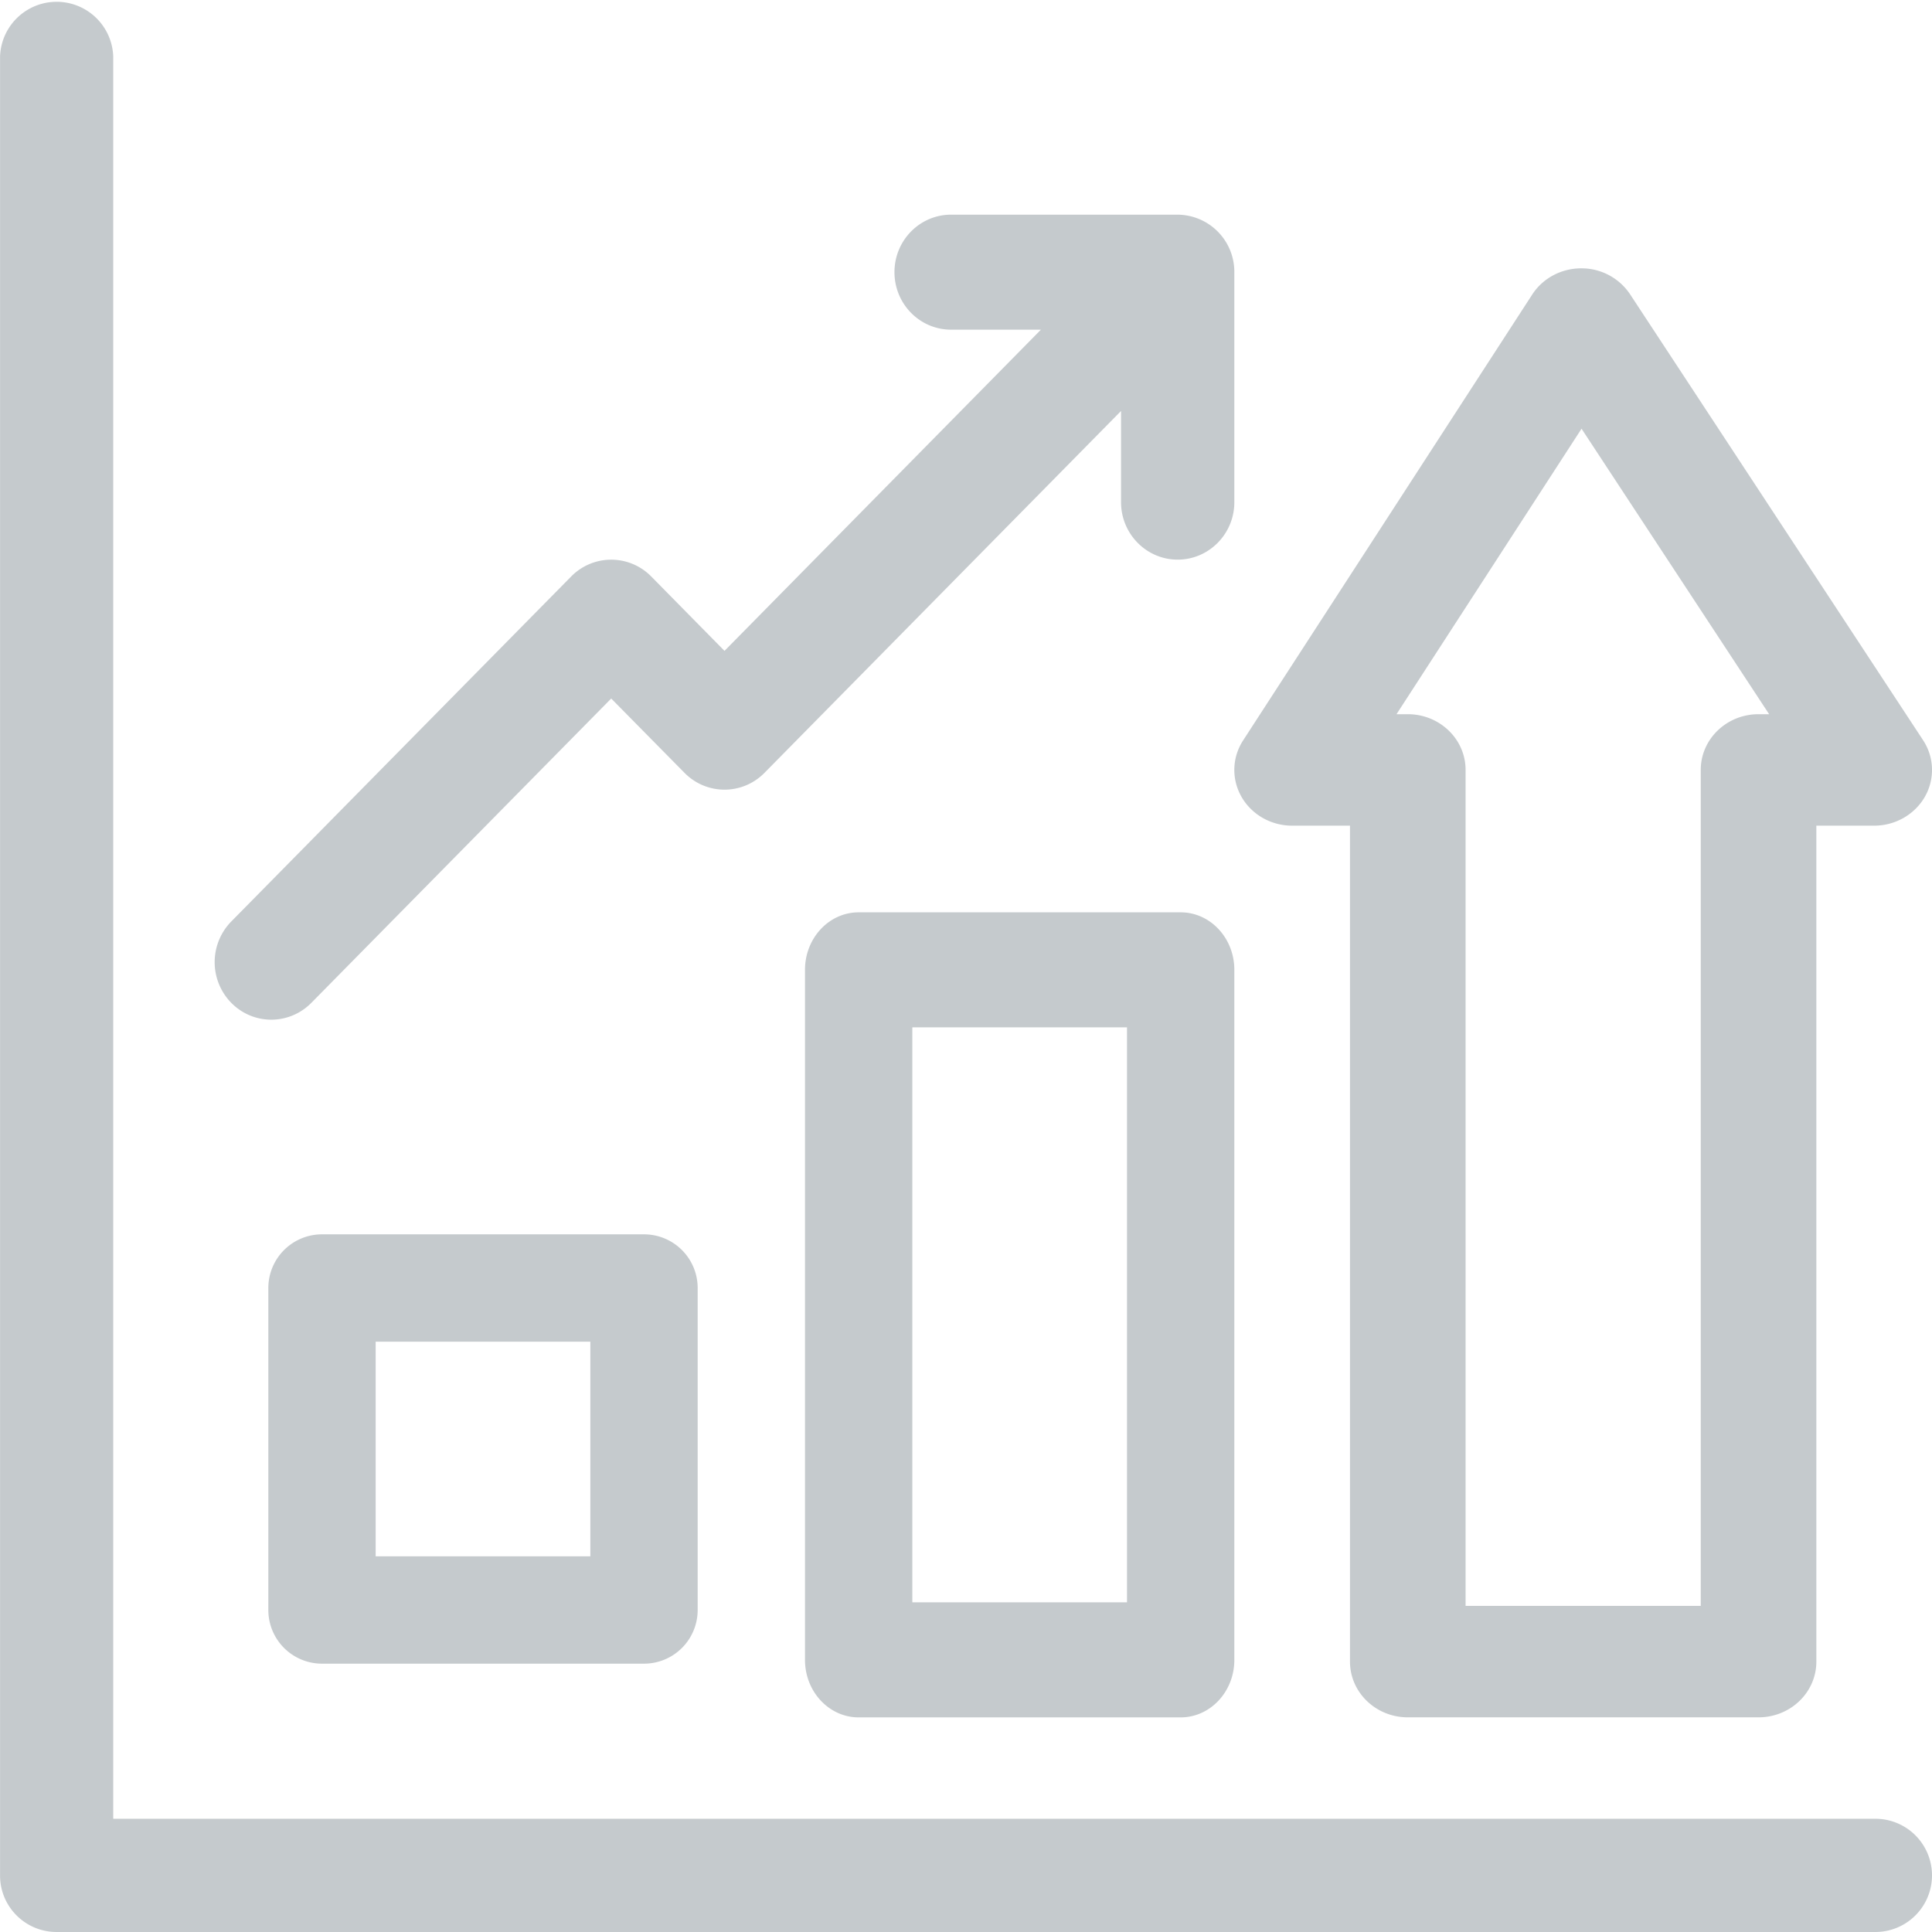<svg width="36" height="36" fill="none" xmlns="http://www.w3.org/2000/svg"><path fill-rule="evenodd" clip-rule="evenodd" d="M5.802 18.686l5.587-5.67 1.365 1.384c.412.419 1.08.419 1.492 0l6.643-6.742v1.7c0 .59.473 1.07 1.055 1.07.583 0 1.056-.48 1.056-1.07V5.07v-.003A1.065 1.065 0 0021.944 4h-4.222c-.583 0-1.055.48-1.055 1.071 0 .592.472 1.072 1.055 1.072h1.674L13.5 12.128l-1.365-1.386a1.045 1.045 0 00-1.492 0l-6.334 6.429a1.083 1.083 0 000 1.515c.412.419 1.08.419 1.493 0zM6 31h6a1 1 0 001-1v-6a1 1 0 00-1-1H6a1 1 0 00-1 1v6a1 1 0 001 1zm1-6h4v4H7v-4zM22 17h-6c-.552 0-1 .48-1 1.071V30.93c0 .591.448 1.071 1 1.071h6c.552 0 1-.48 1-1.071V18.07C23 17.48 22.552 17 22 17zm-1 12.857h-4V19.143h4v10.714zM24.077 15.385h1.078v15.577c0 .573.482 1.038 1.077 1.038h6.536c.595 0 1.077-.465 1.077-1.038V15.385h1.078c.392 0 .754-.207.944-.538.189-.332.176-.737-.034-1.056l-5.459-8.308a1.087 1.087 0 00-.91-.483h-.003c-.37.001-.714.185-.91.488l-5.387 8.308c-.208.32-.219.723-.029 1.054.19.33.55.535.942.535zm5.393-7.396l3.495 5.319h-.197c-.595 0-1.077.465-1.077 1.038v15.577h-4.382V14.346c0-.573-.482-1.038-1.077-1.038h-.21l3.448-5.32z" fill="#C5CACD"/><path fill-rule="evenodd" clip-rule="evenodd" d="M34.945 33.89H2.11V1.056a1.055 1.055 0 00-2.109 0v33.89C0 35.528.472 36 1.055 36h33.89a1.055 1.055 0 100-2.11z" fill="#C5CACD"/></svg>